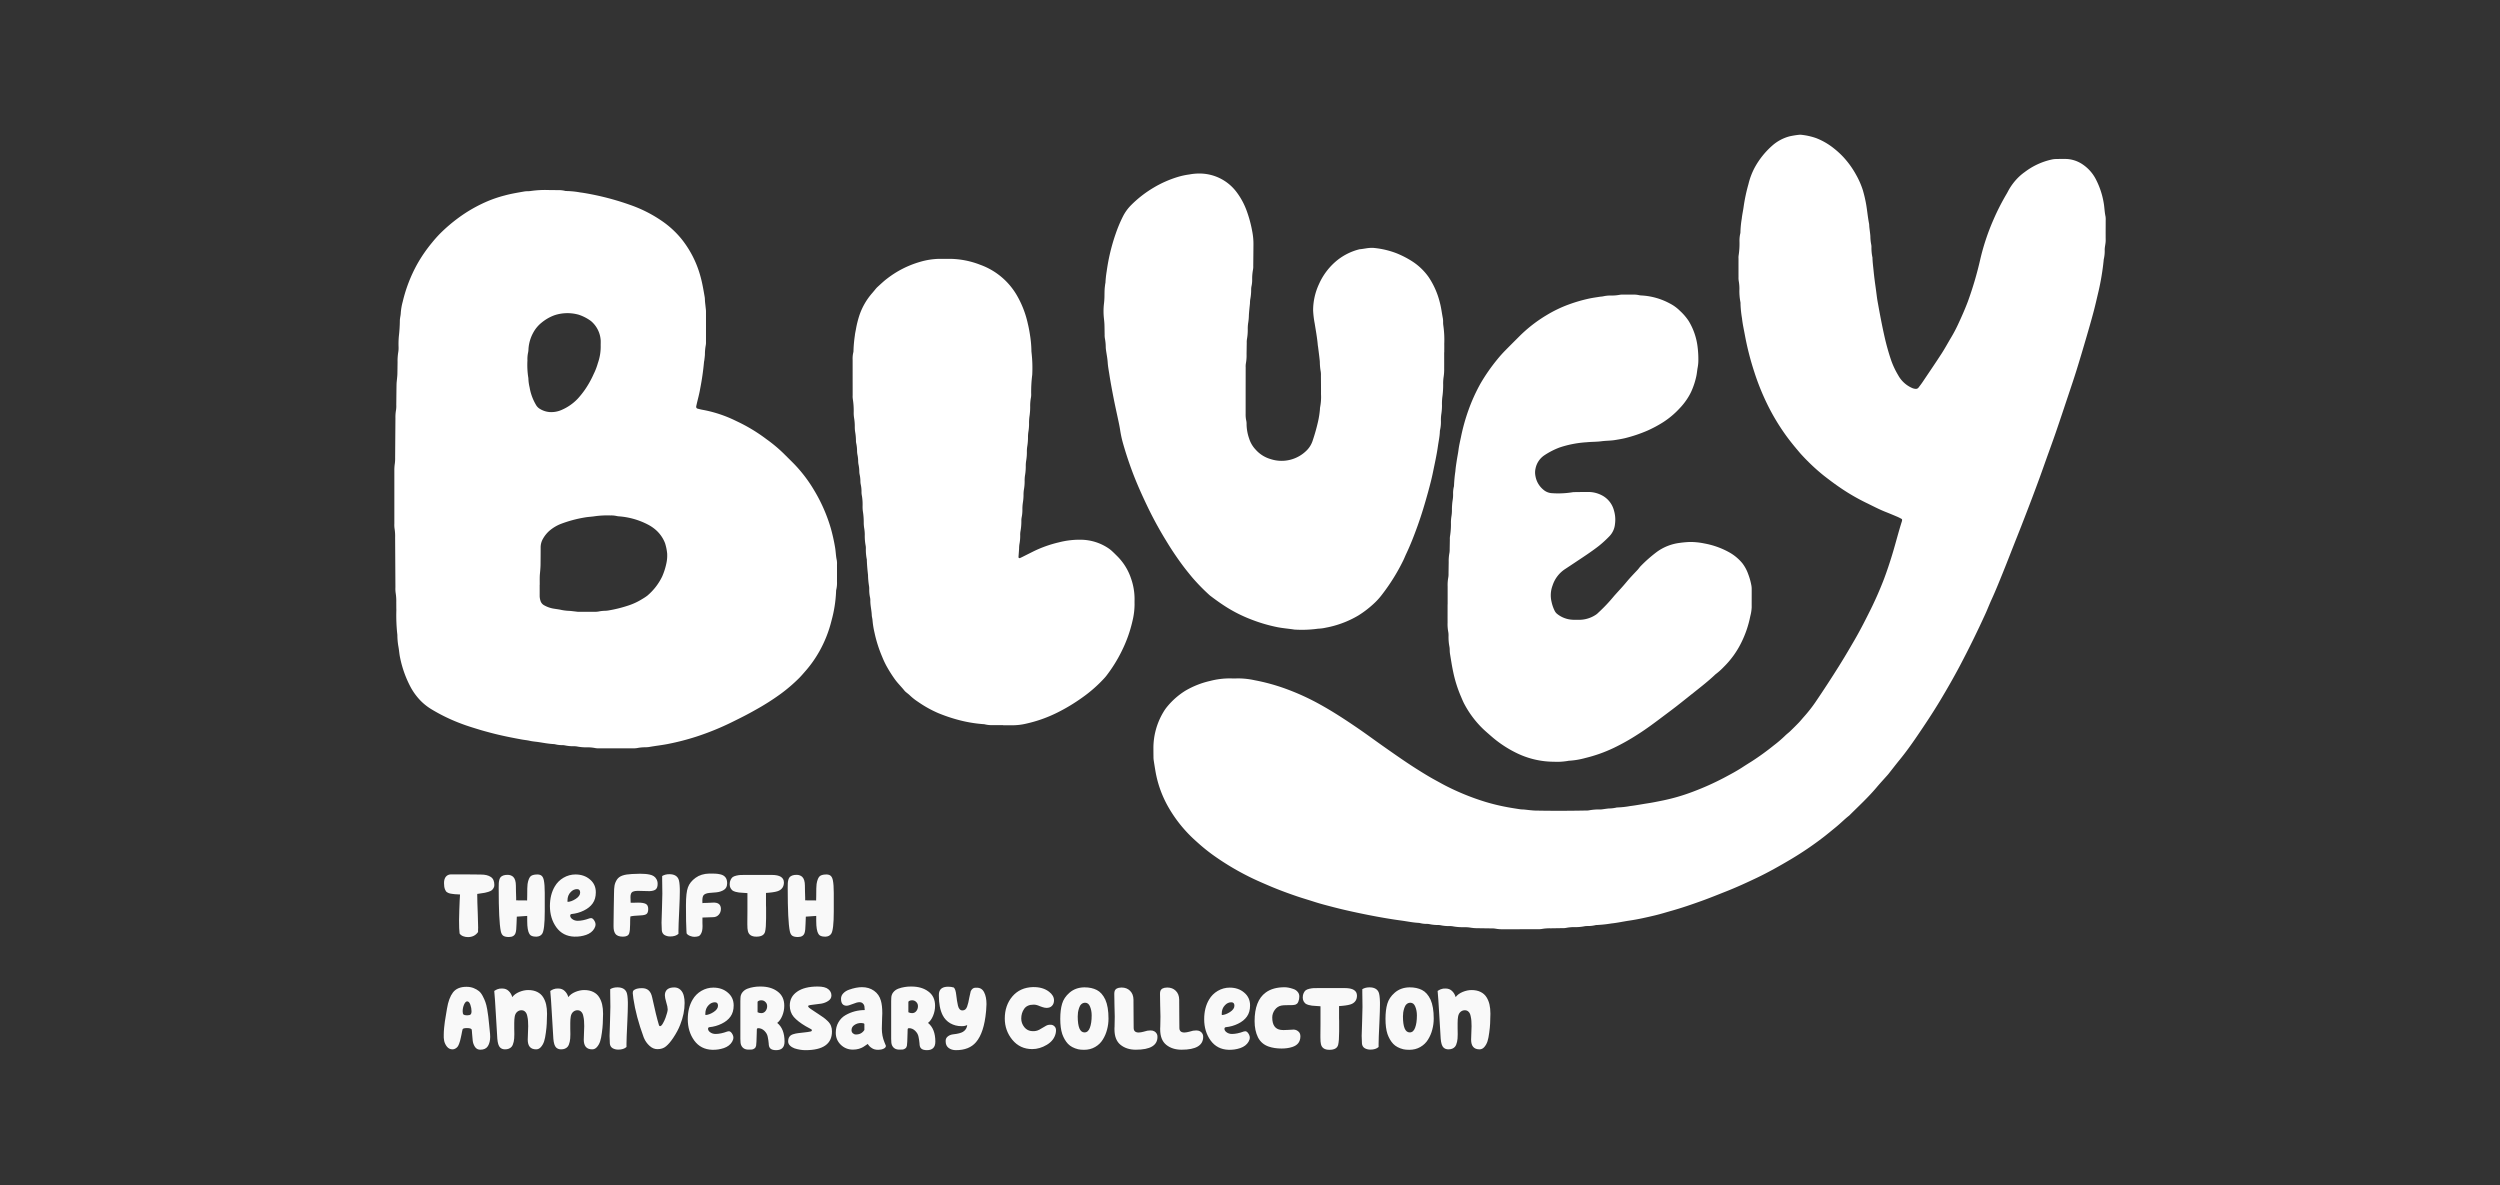 <?xml version="1.0" encoding="UTF-8" standalone="no"?>
<svg
   viewBox="0 0 589.206 279.276"
   version="1.1"
   id="svg91"
   sodipodi:docname="bluey-trademark-white.svg"
   inkscape:version="1.3 (0e150ed6c4, 2023-07-21)"
   xmlns:inkscape="http://www.inkscape.org/namespaces/inkscape"
   xmlns:sodipodi="http://sodipodi.sourceforge.net/DTD/sodipodi-0.dtd"
   xmlns="http://www.w3.org/2000/svg"
   xmlns:svg="http://www.w3.org/2000/svg">
  <rect x="0" y="0" width="589.206" height="279.276" fill="#333333" stroke="none"/>
  <sodipodi:namedview
     id="namedview91"
     pagecolor="#ffffff"
     bordercolor="#000000"
     borderopacity="0.25"
     inkscape:showpageshadow="2"
     inkscape:pageopacity="0.0"
     inkscape:pagecheckerboard="0"
     inkscape:deskcolor="#d1d1d1"
     inkscape:zoom="1.0590524"
     inkscape:cx="238.89281"
     inkscape:cy="43.907177"
     inkscape:window-width="1920"
     inkscape:window-height="1009"
     inkscape:window-x="-8"
     inkscape:window-y="-8"
     inkscape:window-maximized="1"
     inkscape:current-layer="svg91" />
  <defs
     id="defs11">
    <style
       id="style1">.a,.aa,.ac,.ae,.af,.ah,.ak,.al,.am,.an,.aq,.at,.av,.f,.g,.i,.l,.m,.o,.q,.u,.v{fill:none;}.b{fill:#fff;}.c{clip-path:url(#a);}.d{fill:#d4eaf9;}.e{fill:#90c6eb;}.ac,.at,.f,.g,.l,.m{stroke:#86a7c0;}.ah,.ak,.al,.am,.an,.aq,.at,.av,.f,.l,.m,.o,.q,.u,.v{stroke-linecap:round;}.af,.at,.av,.f,.g,.i{stroke-miterlimit:10;}.ak,.al,.am,.f,.m{stroke-width:1.213px;}.aa,.ac,.ae,.ah,.an,.aq,.at,.av,.g,.i,.l,.o,.q,.u,.v{stroke-width:1.375px;}.h{clip-path:url(#d);}.av,.i,.o{stroke:#54738c;}.j{fill:#94b7d3;}.k{fill:#71a3c8;}.aa,.ac,.ae,.ah,.ak,.al,.am,.an,.aq,.l,.m,.o,.q,.u,.v{stroke-linejoin:round;}.n{clip-path:url(#f);}.p{clip-path:url(#g);}.q{stroke:#476073;}.r{clip-path:url(#i);}.s{clip-path:url(#j);}.t{fill:#4d4b6c;}.af,.u{stroke:#373535;}.ae,.v{stroke:#292929;}.w{clip-path:url(#l);}.x{fill:#4c4c6c;}.y{fill:#f3d37a;}.z{fill:#d5effc;}.aa{stroke:#4d6d85;}.ab{clip-path:url(#n);}.ad{clip-path:url(#o);}.af{stroke-width:1.537px;}.ag{fill:#373535;}.ah{stroke:#86a9c9;}.ai{fill:#95c7eb;}.aj{fill:#cb5959;}.ak,.an{stroke:#7d6538;}.al,.aq{stroke:#7c868f;}.am{stroke:#924142;}.ao{clip-path:url(#q);}.ap{clip-path:url(#r);}.ar{fill:#3c3c4c;}.as{fill:#9797a3;}.au{clip-path:url(#t);}</style>
    <clipPath
       id="a"
       transform="translate(0 -33.575)">
      <rect
         class="a"
         x="338.152"
         width="293.7"
         height="368.195"
         id="rect1" />
    </clipPath>
    <clipPath
       id="d"
       transform="translate(0 -33.575)">
      <path
         class="a"
         d="M544.057,142.069l-25.088,22.619c-10.387,7.422,11.5,16.4,11.5,16.4s28.391-21.877,33.027-26.482c-.57-13.034-7.99-15.223-13.937-15.794q-.388-.038-.736-.037c-3.46,0-4,2.611-4.762,3.3"
         id="path1" />
    </clipPath>
    <clipPath
       id="f"
       transform="translate(0 -33.575)">
      <path
         class="a"
         d="M469.674,245.492s-9.716,37.584-9.219,37.148c4.744-4.175,20.266-8.425,26.877,6.35,1.769-7.43,10.928-44.866,10.928-44.866s-9.712-5.433-18.009-5.434c-4.582,0-8.731,1.657-10.577,6.8"
         id="path2" />
    </clipPath>
    <clipPath
       id="g"
       transform="translate(0 -33.575)">
      <path
         class="a"
         d="M471.142,245.53l-.483-.388-3.389,11.466a145.744,145.744,0,0,0,28.4-2.511,95.826,95.826,0,0,0,1.751-11.709s-7.8-3.267-15.024-3.267c-4.857,0-9.455,1.475-11.255,6.409"
         id="path3" />
    </clipPath>
    <clipPath
       id="i"
       transform="translate(0 -33.575)">
      <path
         class="a"
         d="M518.39,239.468s24.92,29.232,29.824,35.088c-.689-16.172,15.1-19.147,21.211-17.534.64.169-24.853-29.108-24.853-29.108a9.516,9.516,0,0,0-6.743-2.879c-9.623,0-19.439,14.433-19.439,14.433"
         id="path4" />
    </clipPath>
    <clipPath
       id="j"
       transform="translate(0 -33.575)">
      <path
         class="a"
         d="M517.13,238.107s4.434,4.865,8.036,9.124a145.9,145.9,0,0,0,26.527-10.448l-8.158-8.742-.258.563a8.737,8.737,0,0,0-6.21-2.461c-9.158,0-19.937,11.964-19.937,11.964"
         id="path5" />
    </clipPath>
    <clipPath
       id="l"
       transform="translate(0 -33.575)">
      <path
         class="a"
         d="M467.41,219.844s-22.3,13.059-38.872,13.765c-8.839,13.186-1.663,29.734,6.253,30.669,16.273-2.291,33.657-16.394,33.657-16.394s21.876-28.443,3.3-28.447a26.2,26.2,0,0,0-4.336.407"
         id="path6" />
    </clipPath>
    <clipPath
       id="n"
       transform="translate(0 -33.575)">
      <path
         class="a"
         d="M518.269,190.862c-8.358.87-16.084,2.19-23.773,5.095-16.43,6.207-19.706,17.5-18.854,32.773a211,211,0,0,0,3.038,22.776c10.4.107,28.275-4.106,33.6-5.769,6.9-2.156,22.678-6.351,28.034-9.542a26.64,26.64,0,0,0,4.37-2.946c-.515-4.933-2.185-19.94-4.654-26.242-2.686-6.862-6.294-16.3-18.854-16.3a28.1,28.1,0,0,0-2.907.156"
         id="path7" />
    </clipPath>
    <clipPath
       id="o"
       transform="translate(0 -33.575)">
      <path
         class="a"
         d="M449.586,212.294c-1.3.942-2.609.909-2.153,4.2,1.214,8.743,1.642,12.345,4.888,19.624.562,1.263-.344,2.512,4.745,2.981,2.725-.22,2.581-1.4,3.853-3.624,1.179-2.064.21-8.43-1.323-13.407-1.631-5.3-3.393-10.988-6.926-10.989a5.357,5.357,0,0,0-3.084,1.217m-5.219-21.778c-1,.132-1.5.388-1.611,1.391a16.526,16.526,0,0,0,.468,5.995c.983,3.029,2.2,4.946,3.567,9.137.313.956.712,1.314,1.716,1.242,2.1-.151,4.674-1.828,3.749-8.261-1.012-7.019-4.329-9.547-7.235-9.547a5.059,5.059,0,0,0-.654.043M463.7,90.283c-12.357,3.752-32.8,8.312-36.681,10.806-4.987,3.2-8.74,6.935-8.233,13.449.336,4.327,11.664,31.648,17.815,51.944a2.211,2.211,0,0,0,2.44,1.557c10.647-1.63,22.308-9.107,30.915-16.287,11.289-9.417,15.391-32.55,13.013-41.531C478.81,94.5,468.6,91.064,465.95,90.051a1.176,1.176,0,0,0-.389-.048,8.529,8.529,0,0,0-1.859.28m35.552-10.012c-.682.175-1.337-.139-1.836,1.217-4.129,11.207-.319,23.863,1.041,29.235,2.451,9.686,6.907,20.467,21.1,29.74a37.876,37.876,0,0,0,13.249,5.137,2.205,2.205,0,0,0,2.487-2.758c-4.834-17.788-13.855-48.1-16-54.15-2.116-5.965-5.2-7.614-10.293-10.06a2.217,2.217,0,0,0-.9-.137c-2.137,0-6.716,1.232-8.845,1.776"
         id="path8" />
    </clipPath>
    <clipPath
       id="q"
       transform="translate(0 -33.575)">
      <path
         class="a"
         d="M493.235,111.451l4.151,18.537s.59,7.166-8.955,14.376-5.215,13.665-5.215,13.665,45.8-6.57,46.056-6.733-8.443-39.2-8.443-39.2l-5.35-5.881Z"
         id="path9" />
    </clipPath>
    <clipPath
       id="r"
       transform="translate(0 -33.575)">
      <path
         class="a"
         d="M517.683,104.929c-6.91.135-6.065,2.363-8.944,5.554-3.918,4.342-2.3,21.551-9.059,27.544-3.923,3.481-9.366,8.917-13.207,12.559-3.053,2.895,6.251,5.16,17.776,3.4,7.048-1.076,9.642-27.964,8.9-30.611-1.161-4.121.426-12.7,2.952-15.178,3.088-3.03,2.885-3.271,1.846-3.271-.083,0-.17,0-.262,0"
         id="path10" />
    </clipPath>
    <clipPath
       id="t"
       transform="translate(0 -33.575)">
      <path
         class="a"
         d="M419.141,159.694c3.5,4.282,4.781,14.842-6.565,19.2,5.926,2.751,41.816,14.341,41.816,14.341s17.522-15.887,5.229-19.331l-37.952-15.44a8.006,8.006,0,0,0-2.452-.578c-.816,0-1.229.4-.076,1.813"
         id="path11" />
    </clipPath>
  </defs>
  <title
     id="title11">BlueyTrademarkLogo_White</title>
  <g
     id="g97"
     transform="translate(0.004,-14.256)">
    <g
       id="g91"
       transform="translate(5.638,-30.716)">
      <path
         class="b"
         d="m 352.522,263.978 c -1.265,0 -2.529,0 -3.793,0 a 9.147,9.147 0 0 1 -1.952,-0.142 5.386,5.386 0 0 0 -1.042,-0.058 c -1,-0.018 -2,-0.026 -3.008,-0.043 a 10.653,10.653 0 0 1 -1.95,-0.158 8.983,8.983 0 0 0 -1.434,-0.083 12.689,12.689 0 0 1 -2.6,-0.206 3.819,3.819 0 0 0 -0.781,-0.053 9.363,9.363 0 0 1 -2.077,-0.2 3.042,3.042 0 0 0 -0.65,-0.055 8.8,8.8 0 0 1 -1.946,-0.2 3.73,3.73 0 0 0 -0.78,-0.066 5.957,5.957 0 0 1 -1.424,-0.175 2.23,2.23 0 0 0 -0.516,-0.072 c -1.176,-0.066 -2.329,-0.3 -3.49,-0.47 -0.688,-0.1 -1.378,-0.189 -2.067,-0.295 -2.8,-0.428 -5.573,-0.948 -8.341,-1.53 -2,-0.421 -4,-0.869 -5.979,-1.384 -1.559,-0.406 -3.122,-0.8 -4.656,-1.3 -1.326,-0.43 -2.667,-0.815 -3.986,-1.263 -2.227,-0.757 -4.433,-1.573 -6.6,-2.5 -1.723,-0.737 -3.444,-1.477 -5.111,-2.335 a 61.5,61.5 0 0 1 -7.832,-4.716 41.818,41.818 0 0 1 -3.382,-2.67 c -0.782,-0.695 -1.566,-1.384 -2.3,-2.127 a 31.717,31.717 0 0 1 -4.872,-6.286 25.875,25.875 0 0 1 -3.237,-8.646 c -0.166,-0.942 -0.314,-1.887 -0.458,-2.833 a 5.827,5.827 0 0 1 -0.045,-0.783 q -0.015,-0.981 -0.015,-1.961 a 16.462,16.462 0 0 1 2.294,-8.473 10.114,10.114 0 0 1 1.051,-1.494 17.533,17.533 0 0 1 4.116,-3.595 20.331,20.331 0 0 1 5.925,-2.354 18.188,18.188 0 0 1 4.652,-0.592 c 0.653,0.015 1.308,0.017 1.961,0 a 18.316,18.316 0 0 1 3.885,0.437 46.766,46.766 0 0 1 7.053,1.917 56.343,56.343 0 0 1 8.434,3.841 c 3.016,1.673 5.894,3.557 8.736,5.5 1.941,1.327 3.836,2.723 5.756,4.081 q 1.707,1.207 3.428,2.4 c 1.54,1.066 3.089,2.118 4.672,3.12 1.473,0.933 2.953,1.853 4.486,2.685 0.957,0.52 1.9,1.06 2.879,1.544 a 57.6,57.6 0 0 0 8.969,3.591 48.866,48.866 0 0 0 5.2,1.247 c 0.983,0.182 1.973,0.333 2.962,0.483 0.3,0.045 0.609,0.033 0.912,0.061 0.476,0.045 0.951,0.107 1.426,0.153 0.39,0.037 0.781,0.08 1.172,0.088 3.967,0.084 7.934,0.067 11.9,-0.008 a 3.628,3.628 0 0 0 0.782,-0.043 12.9,12.9 0 0 1 2.6,-0.209 c 0.131,0 0.263,0 0.392,-0.015 0.561,-0.071 1.119,-0.167 1.682,-0.217 a 8.167,8.167 0 0 0 1.685,-0.186 1.272,1.272 0 0 1 0.387,-0.056 20.44,20.44 0 0 0 2.983,-0.331 c 1.381,-0.164 2.748,-0.436 4.124,-0.644 1.119,-0.169 2.227,-0.4 3.335,-0.622 a 46.13,46.13 0 0 0 7.516,-2.191 64.4,64.4 0 0 0 7.032,-3.158 c 1.5,-0.8 3,-1.587 4.428,-2.521 0.729,-0.478 1.47,-0.937 2.207,-1.4 a 59.95,59.95 0 0 0 5.184,-3.755 28.866,28.866 0 0 0 2.678,-2.294 c 0.367,-0.37 0.8,-0.675 1.175,-1.037 0.69,-0.664 1.372,-1.339 2.036,-2.029 0.422,-0.439 0.8,-0.916 1.208,-1.373 a 34.066,34.066 0 0 0 2.669,-3.382 q 2.978,-4.379 5.78,-8.87 c 1.2,-1.925 2.344,-3.878 3.481,-5.837 1.18,-2.034 2.264,-4.125 3.314,-6.232 a 85.476,85.476 0 0 0 3.665,-8.237 c 0.716,-1.918 1.361,-3.864 1.955,-5.823 0.77,-2.542 1.414,-5.122 2.219,-7.654 a 1.271,1.271 0 0 0 0.067,-0.38 0.3,0.3 0 0 0 -0.1,-0.225 c -0.344,-0.187 -0.69,-0.372 -1.049,-0.525 -0.922,-0.392 -1.846,-0.779 -2.778,-1.147 -1.544,-0.609 -3,-1.39 -4.5,-2.113 a 48.354,48.354 0 0 1 -5.994,-3.464 c -1.406,-0.951 -2.768,-1.971 -4.105,-3.017 a 47.571,47.571 0 0 1 -5.49,-5.22 c -1.188,-1.389 -2.35,-2.8 -3.421,-4.286 a 50.648,50.648 0 0 1 -4.465,-7.52 56.845,56.845 0 0 1 -2.91,-7.275 67.14,67.14 0 0 1 -2.234,-8.725 c -0.242,-1.326 -0.545,-2.647 -0.686,-3.985 a 25.292,25.292 0 0 1 -0.353,-3.374 1.931,1.931 0 0 0 -0.036,-0.521 13.764,13.764 0 0 1 -0.223,-2.991 9.961,9.961 0 0 0 -0.146,-1.822 5.077,5.077 0 0 1 -0.066,-1.041 c -0.006,-1.438 0,-2.877 0,-4.316 a 3.766,3.766 0 0 1 0.03,-0.782 18.312,18.312 0 0 0 0.2,-3.257 7.506,7.506 0 0 1 0.167,-1.818 1.276,1.276 0 0 0 0.055,-0.387 23.235,23.235 0 0 1 0.322,-3.246 c 0.1,-0.95 0.324,-1.886 0.445,-2.835 a 40.669,40.669 0 0 1 1.12,-5.231 16.341,16.341 0 0 1 1.409,-3.789 19.042,19.042 0 0 1 4.3,-5.384 10.027,10.027 0 0 1 4.016,-2.111 19.746,19.746 0 0 1 2.188,-0.354 2.227,2.227 0 0 1 0.652,0.01 15.228,15.228 0 0 1 3.429,0.783 15.879,15.879 0 0 1 4.162,2.42 20.143,20.143 0 0 1 2.032,1.839 20.9,20.9 0 0 1 3.215,4.428 19.1,19.1 0 0 1 1.567,3.588 31.789,31.789 0 0 1 0.769,3.3 c 0.26,1.5 0.386,3.02 0.679,4.515 0.059,0.3 0.046,0.608 0.079,0.91 0.077,0.692 0.181,1.381 0.239,2.074 a 10.541,10.541 0 0 0 0.192,1.947 2.912,2.912 0 0 1 0.066,0.649 10.645,10.645 0 0 0 0.237,2.466 c 0.023,1.09 0.171,2.168 0.278,3.25 0.128,1.3 0.3,2.591 0.482,3.882 0.124,0.861 0.222,1.726 0.344,2.587 0.068,0.474 0.162,0.943 0.246,1.414 0.446,2.484 0.917,4.962 1.473,7.425 a 56.058,56.058 0 0 0 1.58,5.658 19.432,19.432 0 0 0 1.672,3.542 6.851,6.851 0 0 0 3.213,2.958 2.344,2.344 0 0 0 0.879,0.231 0.784,0.784 0 0 0 0.689,-0.3 c 0.315,-0.417 0.638,-0.83 0.929,-1.263 1.508,-2.242 3.029,-4.475 4.5,-6.742 0.782,-1.205 1.463,-2.474 2.2,-3.708 a 34.384,34.384 0 0 0 1.657,-3.115 c 0.829,-1.776 1.626,-3.566 2.321,-5.4 a 82.5,82.5 0 0 0 2.948,-10.02 53.888,53.888 0 0 1 3.089,-9.288 54.865,54.865 0 0 1 3.079,-6.058 c 0.157,-0.261 0.3,-0.532 0.439,-0.8 a 13.582,13.582 0 0 1 2.159,-2.941 12,12 0 0 1 1.685,-1.443 16.2,16.2 0 0 1 6.474,-2.99 4.941,4.941 0 0 1 0.907,-0.1 c 0.828,-0.017 1.656,-0.033 2.484,-0.012 a 7.384,7.384 0 0 1 3.9,1.343 9.407,9.407 0 0 1 3.117,3.63 18.773,18.773 0 0 1 1.743,5.317 c 0.2,1.073 0.2,2.168 0.436,3.233 a 4.194,4.194 0 0 1 0.045,0.912 c 0,1.57 -0.02,3.14 0,4.709 0.012,0.749 -0.215,1.464 -0.234,2.206 a 8.45,8.45 0 0 1 -0.2,2.198 2.07,2.07 0 0 0 -0.049,0.388 59.6,59.6 0 0 1 -1.192,7.2 c -0.393,1.652 -0.762,3.31 -1.2,4.95 -0.56,2.1 -1.164,4.2 -1.776,6.285 -0.721,2.467 -1.451,4.931 -2.214,7.384 -0.595,1.914 -1.239,3.813 -1.874,5.714 -0.993,2.976 -1.98,5.955 -3,8.922 -0.736,2.142 -1.521,4.268 -2.282,6.4 -0.484,1.354 -0.957,2.712 -1.45,4.062 q -0.942,2.578 -1.91,5.146 -1.23,3.238 -2.489,6.464 c -0.552,1.421 -1.12,2.836 -1.68,4.254 -0.928,2.35 -1.837,4.708 -2.789,7.048 -0.821,2.017 -1.628,4.041 -2.537,6.022 -0.4,0.871 -0.756,1.761 -1.133,2.642 -0.068,0.16 -0.135,0.322 -0.207,0.48 q -2.892,6.372 -6.161,12.56 c -1.468,2.77 -3.029,5.492 -4.644,8.183 -1.729,2.879 -3.588,5.671 -5.478,8.442 -1.3,1.907 -2.644,3.785 -4.109,5.573 -0.855,1.044 -1.675,2.117 -2.511,3.176 -0.108,0.136 -0.222,0.269 -0.338,0.4 -0.838,0.945 -1.7,1.869 -2.512,2.836 -1.994,2.377 -4.28,4.467 -6.466,6.655 -1.07,0.826 -2.01,1.8 -3.057,2.656 -1.047,0.856 -2.079,1.721 -3.151,2.542 a 77.45,77.45 0 0 1 -7.569,5.127 c -2.625,1.556 -5.281,3.057 -8.035,4.372 -2.4,1.144 -4.816,2.249 -7.29,3.224 -1.9,0.75 -3.8,1.527 -5.727,2.218 -2.3,0.825 -4.6,1.624 -6.953,2.285 -1.3,0.365 -2.588,0.773 -3.9,1.088 -2.03,0.487 -4.067,0.952 -6.136,1.255 -1.42,0.208 -2.826,0.53 -4.251,0.676 a 29.638,29.638 0 0 1 -3.243,0.358 2.38,2.38 0 0 0 -0.647,0.072 7.433,7.433 0 0 1 -1.687,0.176 3.876,3.876 0 0 0 -0.78,0.058 10.759,10.759 0 0 1 -2.34,0.2 9.258,9.258 0 0 0 -1.949,0.175 4.31,4.31 0 0 1 -0.911,0.06 c -0.916,0.019 -1.831,0.029 -2.747,0.045 a 10.4,10.4 0 0 0 -2.082,0.15 4.946,4.946 0 0 1 -1.042,0.054 c -1.4,0 -2.79,0 -4.185,0 z"
         id="path12" />
      <path
         class="b"
         d="m 334.724,128.018 c 0,1.264 0.006,2.528 0,3.792 a 12.086,12.086 0 0 1 -0.159,2.212 10.421,10.421 0 0 0 -0.077,1.565 20.479,20.479 0 0 1 -0.2,3 13.235,13.235 0 0 0 -0.079,1.956 13.006,13.006 0 0 1 -0.167,2.081 10.263,10.263 0 0 0 -0.085,1.563 8.531,8.531 0 0 1 -0.193,2.077 2.294,2.294 0 0 0 -0.058,0.519 c -0.052,1.133 -0.3,2.239 -0.457,3.358 -0.291,2.071 -0.752,4.109 -1.17,6.154 -0.313,1.534 -0.712,3.053 -1.125,4.564 -0.736,2.689 -1.534,5.36 -2.475,7.985 -0.81,2.256 -1.67,4.491 -2.7,6.657 -0.244,0.511 -0.443,1.043 -0.695,1.55 a 46.417,46.417 0 0 1 -4.952,7.981 15.712,15.712 0 0 1 -1.724,1.955 24.052,24.052 0 0 1 -3.909,3.043 23.424,23.424 0 0 1 -7.665,2.873 9.921,9.921 0 0 1 -1.678,0.233 1.4,1.4 0 0 0 -0.26,0.021 27.528,27.528 0 0 1 -5.474,0.194 c -1.289,-0.2 -2.591,-0.3 -3.875,-0.541 a 36.617,36.617 0 0 1 -6.385,-1.873 33.227,33.227 0 0 1 -5.5,-2.722 c -1.374,-0.849 -2.683,-1.784 -3.965,-2.759 a 2.535,2.535 0 0 1 -0.208,-0.159 46.922,46.922 0 0 1 -4.2,-4.3 c -0.775,-0.941 -1.542,-1.886 -2.268,-2.867 q -1.947,-2.629 -3.645,-5.422 a 90.319,90.319 0 0 1 -4.415,-8.009 c -1.376,-2.866 -2.692,-5.758 -3.8,-8.744 q -1.209,-3.25 -2.152,-6.579 a 25.809,25.809 0 0 1 -0.674,-3.191 c -0.1,-0.645 -0.236,-1.283 -0.369,-1.922 -0.384,-1.831 -0.8,-3.656 -1.156,-5.492 -0.368,-1.878 -0.72,-3.76 -1.012,-5.65 -0.139,-0.9 -0.313,-1.8 -0.372,-2.715 -0.065,-1 -0.269,-1.98 -0.407,-2.97 a 5.893,5.893 0 0 1 -0.056,-0.651 11,11 0 0 0 -0.206,-2.077 4.679,4.679 0 0 1 -0.053,-0.912 c -0.019,-0.784 -0.018,-1.569 -0.048,-2.353 -0.018,-0.477 -0.073,-0.953 -0.121,-1.429 a 15.369,15.369 0 0 1 0,-3.39 16.825,16.825 0 0 0 0.124,-1.691 c 0.012,-0.567 0.008,-1.134 0.037,-1.7 0.023,-0.434 0.085,-0.865 0.134,-1.3 0.015,-0.129 0.064,-0.257 0.067,-0.386 a 23.274,23.274 0 0 1 0.282,-2.593 q 0.212,-1.552 0.525,-3.085 a 46.112,46.112 0 0 1 1.637,-5.911 32.537,32.537 0 0 1 1.671,-3.971 10.437,10.437 0 0 1 1.808,-2.546 26.666,26.666 0 0 1 5.327,-4.185 25.788,25.788 0 0 1 5.711,-2.554 17.051,17.051 0 0 1 2.8,-0.611 12.508,12.508 0 0 1 2.466,-0.222 10.908,10.908 0 0 1 8.6,4.281 16.828,16.828 0 0 1 2.438,4.454 29.271,29.271 0 0 1 1.328,4.911 15.531,15.531 0 0 1 0.283,3.245 q -0.019,2.419 -0.046,4.838 a 4.25,4.25 0 0 1 -0.054,0.912 11.644,11.644 0 0 0 -0.2,2.34 7.037,7.037 0 0 1 -0.154,1.557 3.878,3.878 0 0 0 -0.084,0.778 11.783,11.783 0 0 1 -0.216,2.338 6.079,6.079 0 0 0 -0.063,0.911 c -0.043,0.476 -0.1,0.951 -0.146,1.427 -0.046,0.476 -0.087,0.953 -0.112,1.431 a 12.382,12.382 0 0 1 -0.171,1.818 9.076,9.076 0 0 0 -0.095,1.432 12.351,12.351 0 0 1 -0.185,2.341 4.446,4.446 0 0 0 -0.053,0.911 c -0.017,0.872 -0.026,1.744 -0.042,2.615 a 10.6,10.6 0 0 1 -0.16,2.212 4.129,4.129 0 0 0 -0.05,0.912 q -0.009,5.492 -0.009,10.984 a 6.653,6.653 0 0 0 0.137,1.559 3.546,3.546 0 0 1 0.084,0.908 10.635,10.635 0 0 0 0.6,3.33 6.652,6.652 0 0 0 1.494,2.578 7.49,7.49 0 0 0 3.588,2.284 8.333,8.333 0 0 0 8.548,-2.114 5.751,5.751 0 0 0 1.38,-2.344 44.991,44.991 0 0 0 1.237,-4.4 21.477,21.477 0 0 0 0.451,-2.963 1.877,1.877 0 0 1 0.03,-0.391 12.668,12.668 0 0 0 0.214,-3.121 c 0.008,-1.439 -0.007,-2.877 -0.019,-4.315 a 4.942,4.942 0 0 0 -0.057,-1.042 13.135,13.135 0 0 1 -0.2,-2.21 c -0.023,-0.433 -0.086,-0.865 -0.134,-1.3 -0.034,-0.3 -0.073,-0.6 -0.111,-0.907 q -0.081,-0.647 -0.165,-1.293 c -0.023,-0.172 -0.06,-0.343 -0.075,-0.517 -0.147,-1.691 -0.458,-3.358 -0.724,-5.033 a 21.862,21.862 0 0 1 -0.374,-3.106 14.737,14.737 0 0 1 1.388,-6.2 15.093,15.093 0 0 1 3.742,-5.142 13.619,13.619 0 0 1 5.841,-3.066 c 0.955,-0.064 1.886,-0.342 2.851,-0.317 0.174,0 0.35,-0.008 0.522,0.013 a 20.307,20.307 0 0 1 5.319,1.255 22.448,22.448 0 0 1 3.6,1.845 14.085,14.085 0 0 1 3.954,3.755 18.783,18.783 0 0 1 2.632,5.943 c 0.349,1.262 0.484,2.564 0.739,3.844 a 5.341,5.341 0 0 1 0.05,0.782 4.943,4.943 0 0 0 0.041,0.782 23.88,23.88 0 0 1 0.228,4.43 c 0.015,0.653 0,1.308 0,1.961 z"
         id="path13" />
      <path
         class="b"
         d="m 335.543,187.419 c 0,-1.395 0,-2.79 0,-4.185 a 9.957,9.957 0 0 1 0.158,-2.212 4.524,4.524 0 0 0 0.052,-0.912 c 0.016,-0.871 0.023,-1.743 0.04,-2.615 a 10.39,10.39 0 0 1 0.171,-2.211 4.6,4.6 0 0 0 0.057,-0.912 c 0.018,-0.74 0.027,-1.482 0.043,-2.222 a 3.991,3.991 0 0 1 0.034,-0.783 17.237,17.237 0 0 0 0.218,-3.255 9.632,9.632 0 0 1 0.138,-1.56 8.643,8.643 0 0 0 0.1,-1.3 14.843,14.843 0 0 1 0.2,-2.6 7.617,7.617 0 0 0 0.072,-1.3 6.63,6.63 0 0 1 0.153,-1.557 1.318,1.318 0 0 0 0.065,-0.386 31.83,31.83 0 0 1 0.322,-3.377 c 0.06,-0.823 0.192,-1.642 0.315,-2.459 0.129,-0.86 0.312,-1.712 0.423,-2.574 0.128,-1 0.356,-1.969 0.563,-2.948 a 45.931,45.931 0 0 1 1.78,-6.414 41.655,41.655 0 0 1 2.856,-6.3 43.646,43.646 0 0 1 3.95,-5.675 28.65,28.65 0 0 1 1.917,-2.14 c 1.1,-1.119 2.214,-2.225 3.323,-3.335 a 33.162,33.162 0 0 1 6.39,-4.952 29.776,29.776 0 0 1 5.175,-2.492 36.252,36.252 0 0 1 4.888,-1.417 c 0.85,-0.18 1.713,-0.294 2.572,-0.432 a 5.733,5.733 0 0 0 0.648,-0.075 7.824,7.824 0 0 1 1.946,-0.194 9.911,9.911 0 0 0 1.95,-0.166 4.244,4.244 0 0 1 0.911,-0.055 c 0.741,-0.007 1.482,0 2.223,0 a 5.869,5.869 0 0 1 1.429,0.127 3.272,3.272 0 0 0 0.647,0.08 15.8,15.8 0 0 1 6.609,1.87 9.554,9.554 0 0 1 2.422,1.76 12.832,12.832 0 0 1 2.04,2.372 15.164,15.164 0 0 1 2.075,5.867 23.266,23.266 0 0 1 0.212,3.384 9.4,9.4 0 0 1 -0.154,1.687 c -0.139,0.725 -0.18,1.465 -0.349,2.19 a 17.858,17.858 0 0 1 -1.145,3.467 13.444,13.444 0 0 1 -1.095,1.93 15.008,15.008 0 0 1 -1.636,2.034 20.086,20.086 0 0 1 -3.881,3.283 28.873,28.873 0 0 1 -3.8,2.033 33.879,33.879 0 0 1 -5.195,1.745 c -0.8,0.192 -1.619,0.322 -2.435,0.455 -1.039,0.168 -2.087,0.14 -3.118,0.276 -1.172,0.155 -2.349,0.121 -3.515,0.239 a 24.84,24.84 0 0 0 -6.389,1.236 17.809,17.809 0 0 0 -3.595,1.848 4.92,4.92 0 0 0 -2.059,3.072 4.2,4.2 0 0 0 -0.025,1.819 5.291,5.291 0 0 0 1.869,3.21 3.31,3.31 0 0 0 2.025,0.818 21.107,21.107 0 0 0 4.691,-0.194 3.432,3.432 0 0 1 0.65,-0.058 c 1.133,-0.015 2.266,-0.034 3.4,-0.028 a 6.818,6.818 0 0 1 2.891,0.72 5.6,5.6 0 0 1 2.971,3.627 7.611,7.611 0 0 1 0.243,3.236 4.693,4.693 0 0 1 -1.277,2.808 25.908,25.908 0 0 1 -2.5,2.3 c -1.894,1.475 -3.909,2.771 -5.9,4.1 -0.69,0.458 -1.378,0.919 -2.071,1.371 a 7.3,7.3 0 0 0 -2.96,3.878 6.554,6.554 0 0 0 -0.237,3.857 8.775,8.775 0 0 0 0.785,2.206 2.213,2.213 0 0 0 0.491,0.6 6.3,6.3 0 0 0 3.6,1.4 c 0.607,0.042 1.22,0.025 1.83,0.018 a 7.151,7.151 0 0 0 3.692,-1.165 3.416,3.416 0 0 0 0.606,-0.5 38.325,38.325 0 0 0 3.683,-3.887 c 0.053,-0.069 0.114,-0.132 0.173,-0.2 0.929,-1.038 1.891,-2.049 2.777,-3.124 0.834,-1.011 1.742,-1.947 2.639,-2.9 0.268,-0.284 0.477,-0.627 0.755,-0.9 a 31.982,31.982 0 0 1 3.93,-3.433 11.656,11.656 0 0 1 5.186,-2.011 24,24 0 0 1 2.466,-0.222 16.55,16.55 0 0 1 3.373,0.346 19.017,19.017 0 0 1 5.768,2.029 10.872,10.872 0 0 1 3.212,2.639 9.185,9.185 0 0 1 1.363,2.521 14.921,14.921 0 0 1 0.75,2.637 4.76,4.76 0 0 1 0.087,0.908 c 0.007,1.439 -0.008,2.877 0,4.315 a 9.833,9.833 0 0 1 -0.321,2.062 24.676,24.676 0 0 1 -2.2,6.409 21.054,21.054 0 0 1 -4.052,5.577 15.355,15.355 0 0 1 -1.845,1.658 3.649,3.649 0 0 0 -0.389,0.349 c -1.4,1.308 -2.9,2.5 -4.405,3.689 -1.468,1.161 -2.924,2.339 -4.4,3.491 -1.03,0.805 -2.081,1.581 -3.125,2.366 -1.984,1.493 -3.963,2.991 -6.063,4.323 a 51.117,51.117 0 0 1 -5.689,3.206 33.975,33.975 0 0 1 -6.761,2.4 18.225,18.225 0 0 1 -3.859,0.638 14.924,14.924 0 0 1 -3.512,0.232 20.087,20.087 0 0 1 -8.706,-2.012 26.979,26.979 0 0 1 -6.18,-4.111 c -0.622,-0.546 -1.251,-1.08 -1.85,-1.653 a 23.394,23.394 0 0 1 -4.308,-5.719 c -0.355,-0.646 -0.624,-1.342 -0.92,-2.021 a 30.1,30.1 0 0 1 -1.753,-5.6 c -0.316,-1.443 -0.525,-2.91 -0.772,-4.368 a 7.535,7.535 0 0 1 -0.059,-0.782 4.381,4.381 0 0 0 -0.055,-0.781 11.942,11.942 0 0 1 -0.223,-2.6 4.668,4.668 0 0 0 -0.058,-0.911 9.664,9.664 0 0 1 -0.166,-2.211 c -0.006,-1.439 0,-2.877 0,-4.316 z"
         id="path14" />
      <path
         class="b"
         d="m 230.785,215.867 c -0.828,0 -1.656,0.006 -2.484,0 a 6.573,6.573 0 0 1 -1.816,-0.177 1.785,1.785 0 0 0 -0.388,-0.05 32.017,32.017 0 0 1 -6.161,-1.076 38.376,38.376 0 0 1 -4.445,-1.522 27.088,27.088 0 0 1 -4.782,-2.67 12.974,12.974 0 0 1 -1.943,-1.539 c -0.215,-0.214 -0.466,-0.392 -0.7,-0.589 a 3.432,3.432 0 0 1 -0.488,-0.432 c -0.729,-0.923 -1.58,-1.738 -2.278,-2.69 a 32.257,32.257 0 0 1 -2.085,-3.314 21.131,21.131 0 0 1 -0.932,-2.014 30.952,30.952 0 0 1 -1.819,-5.718 19.979,19.979 0 0 1 -0.471,-2.96 c -0.024,-0.389 -0.159,-0.771 -0.173,-1.159 -0.042,-1.133 -0.343,-2.239 -0.341,-3.376 a 3.063,3.063 0 0 0 -0.065,-0.779 8.741,8.741 0 0 1 -0.195,-1.947 3.815,3.815 0 0 0 -0.049,-0.781 18.584,18.584 0 0 1 -0.237,-2.6 c -0.132,-1.213 -0.257,-2.423 -0.278,-3.643 a 11.376,11.376 0 0 1 -0.229,-2.6 3.122,3.122 0 0 0 -0.048,-0.651 12.328,12.328 0 0 1 -0.207,-2.6 9.416,9.416 0 0 0 -0.143,-1.559 8.259,8.259 0 0 1 -0.1,-1.3 15.994,15.994 0 0 0 -0.2,-2.6 8.642,8.642 0 0 1 -0.07,-1.434 11.767,11.767 0 0 0 -0.2,-2.47 4.043,4.043 0 0 1 -0.056,-0.781 7.654,7.654 0 0 0 -0.181,-1.685 3.731,3.731 0 0 1 -0.08,-0.779 7.475,7.475 0 0 0 -0.18,-1.554 3.951,3.951 0 0 1 -0.083,-0.778 7.993,7.993 0 0 0 -0.175,-1.555 4.646,4.646 0 0 1 -0.092,-0.908 7.715,7.715 0 0 0 -0.164,-1.426 5.157,5.157 0 0 1 -0.095,-0.907 8.1,8.1 0 0 0 -0.2,-1.815 2.744,2.744 0 0 1 -0.061,-0.649 12.4,12.4 0 0 0 -0.2,-2.077 8.293,8.293 0 0 1 -0.075,-1.3 11.524,11.524 0 0 0 -0.169,-1.95 7.7,7.7 0 0 1 -0.085,-1.3 17.691,17.691 0 0 0 -0.209,-3.125 4.322,4.322 0 0 1 -0.037,-0.912 q -0.007,-4.185 -0.007,-8.368 a 6.3,6.3 0 0 1 0.149,-1.688 1.311,1.311 0 0 0 0.052,-0.388 30.573,30.573 0 0 1 0.325,-3.638 c 0.041,-0.474 0.158,-0.943 0.242,-1.414 a 23.376,23.376 0 0 1 0.854,-3.416 15.553,15.553 0 0 1 3,-5.166 c 0.2,-0.232 0.392,-0.467 0.59,-0.7 a 7.315,7.315 0 0 1 0.6,-0.687 c 0.777,-0.7 1.529,-1.434 2.363,-2.057 a 23.184,23.184 0 0 1 7.647,-3.886 17.359,17.359 0 0 1 4.626,-0.733 c 0.784,0 1.569,0 2.353,0 a 20.254,20.254 0 0 1 7.271,1.4 16.38,16.38 0 0 1 8.576,7.105 23.132,23.132 0 0 1 2.643,6.788 c 0.27,1.1 0.451,2.213 0.611,3.335 a 26.181,26.181 0 0 1 0.231,2.86 4.4,4.4 0 0 0 0.039,0.651 32.13,32.13 0 0 1 0.156,5.217 31.174,31.174 0 0 0 -0.245,4.561 3.881,3.881 0 0 1 -0.057,0.78 10.318,10.318 0 0 0 -0.18,2.21 14.853,14.853 0 0 1 -0.183,2.341 11.632,11.632 0 0 0 -0.084,1.695 10.7,10.7 0 0 1 -0.157,1.819 7.917,7.917 0 0 0 -0.092,1.3 12.728,12.728 0 0 1 -0.185,2.21 7.5,7.5 0 0 0 -0.078,1.3 11.819,11.819 0 0 1 -0.18,2.079 7.707,7.707 0 0 0 -0.082,1.3 12.438,12.438 0 0 1 -0.178,2.08 8.609,8.609 0 0 0 -0.088,1.432 11.115,11.115 0 0 1 -0.176,1.949 7.587,7.587 0 0 0 -0.085,1.3 12.119,12.119 0 0 1 -0.166,1.819 10.519,10.519 0 0 0 -0.1,1.562 8.689,8.689 0 0 1 -0.172,1.818 3.8,3.8 0 0 0 -0.073,0.779 13.348,13.348 0 0 1 -0.222,2.6 4.594,4.594 0 0 0 -0.05,0.912 10.525,10.525 0 0 1 -0.19,2.078 6.759,6.759 0 0 0 -0.074,1.041 q -0.067,0.977 -0.142,1.952 a 0.252,0.252 0 0 0 0.347,0.251 c 0.2,-0.091 0.4,-0.181 0.59,-0.278 0.858,-0.428 1.714,-0.861 2.572,-1.288 a 28.118,28.118 0 0 1 6.021,-2.141 19.438,19.438 0 0 1 5.3,-0.613 11.806,11.806 0 0 1 6.491,2.095 7.633,7.633 0 0 1 0.807,0.662 c 0.415,0.385 0.816,0.786 1.216,1.188 a 13.352,13.352 0 0 1 3.183,5.189 14.635,14.635 0 0 1 0.83,5 c -0.006,0.348 -0.008,0.7 0,1.046 a 16.781,16.781 0 0 1 -0.471,3.877 31.565,31.565 0 0 1 -2.584,7.241 34.04,34.04 0 0 1 -3.587,5.757 c -0.211,0.275 -0.448,0.533 -0.685,0.788 a 32.153,32.153 0 0 1 -5.018,4.364 42.528,42.528 0 0 1 -5.81,3.506 31.77,31.77 0 0 1 -7.366,2.625 14.268,14.268 0 0 1 -3.365,0.389 c -0.7,-0.018 -1.4,0 -2.092,0 z"
         id="path15" />
      <path
         class="b"
         d="m 191.575,177.012 c -0.231,-1.024 -0.231,-2.073 -0.416,-3.1 a 43.067,43.067 0 0 0 -1,-4.455 38.137,38.137 0 0 0 -4,-9.063 33.043,33.043 0 0 0 -4.764,-6.2 c -0.8,-0.807 -1.61,-1.6 -2.411,-2.4 a 34.571,34.571 0 0 0 -4.016,-3.337 39.062,39.062 0 0 0 -6.929,-4.18 c -0.119,-0.054 -0.235,-0.113 -0.353,-0.17 a 29.957,29.957 0 0 0 -7.8,-2.561 c -0.385,-0.068 -0.764,-0.174 -1.144,-0.269 a 0.449,0.449 0 0 1 -0.3,-0.515 c 0.03,-0.17 0.069,-0.34 0.107,-0.509 0.282,-1.231 0.628,-2.45 0.832,-3.693 a 61.887,61.887 0 0 0 0.894,-6.2 c 0.011,-0.173 0.064,-0.342 0.084,-0.515 0.051,-0.432 0.112,-0.863 0.136,-1.3 a 12.06,12.06 0 0 1 0.2,-2.21 3.437,3.437 0 0 0 0.051,-0.781 q 0.006,-3.6 0,-7.192 c 0,-0.347 -0.056,-0.694 -0.091,-1.04 -0.044,-0.432 -0.1,-0.864 -0.139,-1.3 -0.031,-0.347 -0.014,-0.7 -0.074,-1.043 -0.277,-1.585 -0.533,-3.174 -0.963,-4.73 a 24.232,24.232 0 0 0 -4.479,-8.926 22.028,22.028 0 0 0 -4.591,-4.237 31.346,31.346 0 0 0 -7.557,-3.827 63.384,63.384 0 0 0 -8.423,-2.355 c -1.108,-0.225 -2.221,-0.44 -3.342,-0.582 a 20.4,20.4 0 0 0 -3.244,-0.33 1.313,1.313 0 0 1 -0.388,-0.054 6.518,6.518 0 0 0 -1.688,-0.155 c -0.61,-0.007 -1.22,-0.022 -1.83,-0.013 a 24,24 0 0 0 -4.561,0.225 5.626,5.626 0 0 1 -0.782,0.043 5.622,5.622 0 0 0 -0.651,0.057 c -1.584,0.284 -3.175,0.535 -4.729,0.97 a 28.874,28.874 0 0 0 -3.958,1.338 34.364,34.364 0 0 0 -6.906,3.952 38.419,38.419 0 0 0 -4.168,3.561 29.719,29.719 0 0 0 -2,2.237 34.41,34.41 0 0 0 -3.483,5.053 34.7,34.7 0 0 0 -3.427,8.871 13.74,13.74 0 0 0 -0.469,2.828 6.658,6.658 0 0 1 -0.114,0.774 c -0.036,0.258 -0.079,0.517 -0.091,0.777 a 35.977,35.977 0 0 1 -0.237,3.779 20.07,20.07 0 0 0 -0.069,2.481 6.434,6.434 0 0 1 -0.058,1.171 12.907,12.907 0 0 0 -0.175,2.473 c -0.017,0.915 -0.021,1.831 -0.043,2.746 -0.008,0.347 -0.049,0.694 -0.078,1.041 -0.041,0.476 -0.112,0.952 -0.121,1.429 -0.032,1.612 -0.04,3.225 -0.062,4.838 a 6.264,6.264 0 0 1 -0.056,1.173 9.688,9.688 0 0 0 -0.144,1.951 q -0.037,4.649 -0.07,9.287 a 9.5,9.5 0 0 1 -0.076,1.433 9.868,9.868 0 0 0 -0.11,1.562 v 6.277 q 0,3.139 0,6.278 a 6.19,6.19 0 0 0 0.049,1.173 10.859,10.859 0 0 1 0.134,2.083 q 0.034,5.885 0.069,11.77 a 6.9,6.9 0 0 0 0.056,1.3 11.99,11.99 0 0 1 0.146,2.213 c 0.01,0.61 0,1.221 0.02,1.831 a 40.936,40.936 0 0 0 0.239,5.868 16.028,16.028 0 0 0 0.265,2.857 c 0.145,0.813 0.193,1.645 0.366,2.451 a 25.47,25.47 0 0 0 2.556,7.111 14.648,14.648 0 0 0 2.335,3.134 13.07,13.07 0 0 0 2.458,1.936 41.557,41.557 0 0 0 7.046,3.415 c 1.385,0.533 2.8,0.957 4.217,1.393 0.957,0.295 1.925,0.551 2.893,0.807 2.358,0.623 4.749,1.093 7.146,1.535 0.641,0.118 1.3,0.173 1.93,0.318 0.683,0.156 1.378,0.2 2.066,0.3 1.161,0.176 2.314,0.4 3.489,0.467 a 2.286,2.286 0 0 1 0.517,0.072 5.9,5.9 0 0 0 1.424,0.173 3.664,3.664 0 0 1 0.78,0.064 9.43,9.43 0 0 0 2.077,0.2 3.966,3.966 0 0 1 0.781,0.058 10.806,10.806 0 0 0 2.339,0.2 9.325,9.325 0 0 1 1.949,0.175 3.946,3.946 0 0 0 0.911,0.058 q 3.989,0.009 7.977,0 a 4.807,4.807 0 0 0 1.041,-0.07 9.849,9.849 0 0 1 1.818,-0.176 6.594,6.594 0 0 0 0.913,-0.06 c 1.455,-0.265 2.926,-0.421 4.379,-0.7 a 57.93,57.93 0 0 0 6.7,-1.719 63.5,63.5 0 0 0 8.7,-3.552 c 1.758,-0.868 3.513,-1.742 5.216,-2.719 a 56.759,56.759 0 0 0 6.066,-3.844 38.237,38.237 0 0 0 4.358,-3.741 c 0.61,-0.624 1.168,-1.29 1.74,-1.947 a 27.481,27.481 0 0 0 3.046,-4.4 28.743,28.743 0 0 0 2.816,-7.156 30.5,30.5 0 0 0 1.079,-6.819 2.134,2.134 0 0 1 0.055,-0.519 6.781,6.781 0 0 0 0.162,-1.818 q 0.007,-2.026 0,-4.054 a 4.942,4.942 0 0 0 -0.048,-1.031 z m -70.944,-36.705 a 11.844,11.844 0 0 1 -1.453,-4.028 10.6,10.6 0 0 1 -0.293,-2.193 19.12,19.12 0 0 1 -0.217,-4.16 7.367,7.367 0 0 1 0.169,-1.945 4.629,4.629 0 0 0 0.075,-0.777 9.193,9.193 0 0 1 1.133,-3.848 7.721,7.721 0 0 1 2,-2.376 10.316,10.316 0 0 1 3.046,-1.729 9.761,9.761 0 0 1 5.652,-0.108 10.3,10.3 0 0 1 2.886,1.486 6.477,6.477 0 0 1 2.3,4.525 c 0.022,0.391 0,0.783 0,1.214 a 11.545,11.545 0 0 1 -0.665,4.188 14.522,14.522 0 0 1 -0.98,2.556 22.716,22.716 0 0 1 -2.1,3.749 21.707,21.707 0 0 1 -1.624,2.037 11.513,11.513 0 0 1 -3.942,2.73 5.951,5.951 0 0 1 -2.807,0.453 5.184,5.184 0 0 1 -2.426,-0.884 2.583,2.583 0 0 1 -0.754,-0.89 z m 30.743,37.6 a 15.23,15.23 0 0 1 -0.97,2.974 13.722,13.722 0 0 1 -3.51,4.5 12.311,12.311 0 0 1 -1.2,0.786 14.693,14.693 0 0 1 -3.063,1.453 31.14,31.14 0 0 1 -4.934,1.238 5.487,5.487 0 0 1 -0.781,0.067 8.47,8.47 0 0 0 -1.426,0.159 5.082,5.082 0 0 1 -1.04,0.081 c -1.221,0.009 -2.441,0 -3.662,0 a 2.269,2.269 0 0 1 -0.261,-0.006 c -0.649,-0.072 -1.3,-0.164 -1.945,-0.215 a 11.616,11.616 0 0 1 -1.815,-0.2 c -0.675,-0.162 -1.372,-0.229 -2.057,-0.351 a 6.794,6.794 0 0 1 -2.08,-0.752 1.779,1.779 0 0 1 -0.89,-1.077 3.808,3.808 0 0 1 -0.192,-1.154 c 0.006,-0.872 0,-1.744 0,-2.616 h 0.017 c 0,-0.654 -0.015,-1.308 0.005,-1.961 0.014,-0.478 0.078,-0.953 0.112,-1.43 0.031,-0.434 0.069,-0.869 0.074,-1.3 q 0.024,-2.028 0.024,-4.055 a 4.053,4.053 0 0 1 0.561,-2.123 7.276,7.276 0 0 1 1.568,-1.913 9.515,9.515 0 0 1 2.563,-1.539 29.466,29.466 0 0 1 5.788,-1.558 c 0.776,-0.135 1.563,-0.154 2.33,-0.282 a 22.068,22.068 0 0 1 3.648,-0.18 5.621,5.621 0 0 1 1.428,0.129 3.6,3.6 0 0 0 0.647,0.089 17.576,17.576 0 0 1 6.736,1.927 9.3,9.3 0 0 1 1.838,1.239 7.939,7.939 0 0 1 2.222,3.183 11.877,11.877 0 0 1 0.49,2.422 8.7,8.7 0 0 1 -0.225,2.461 z"
         id="path16" />
    </g>
    <g
       id="text91"
       style="font-size:21.333px;font-family:'Hello Headline';-inkscape-font-specification:'Hello Headline';fill:#f9f9f9"
       aria-label="The Fifth&#10;Anniversary Collection"
       transform="translate(0,7.678)">
      <path
         d="m 104.644,214.701 q 0,-0.981 0.448,-1.515 0.469,-0.533 1.216,-0.533 h 2.709 q 1.216,0 2.731,0.021 1.515,0.021 1.6,0.021 1.472,0 2.304,0.555 0.853,0.533 0.853,1.92 0,0.427 -0.213,0.747 -0.192,0.32 -0.448,0.512 -0.235,0.171 -0.747,0.341 -0.491,0.149 -0.811,0.213 -0.32,0.043 -0.96,0.149 -0.619,0.085 -0.853,0.128 v 0.299 q 0,1.323 0.128,4.48 0.085,2.091 0.085,3.157 0,0.171 -0.021,0.533 0,0.341 0,0.512 -0.832,1.195 -2.389,1.195 -0.597,0 -1.152,-0.213 -0.555,-0.235 -0.811,-0.64 -0.128,-1.003 -0.128,-3.029 0,-1.301 0.064,-2.624 0.021,-0.789 0.085,-2.133 0.085,-1.365 0.085,-1.408 -0.064,0 -0.427,-0.021 -0.363,-0.021 -0.789,-0.043 -0.405,-0.043 -0.683,-0.085 -0.768,-0.085 -1.195,-0.405 -0.256,-0.128 -0.469,-0.683 -0.213,-0.555 -0.213,-1.451 z m 21.824,12.629 h -0.149 q -1.173,0 -1.536,-0.619 -0.533,-0.832 -0.533,-3.051 v -1.216 l -2.453,0.171 q -0.021,0.128 -0.064,1.685 -0.021,1.557 -0.235,2.176 -0.32,0.939 -1.579,0.939 -0.832,0 -1.28,-0.277 -0.448,-0.277 -0.619,-1.109 -0.491,-2.411 -0.491,-10.112 v -0.235 q 0,-0.619 0.021,-0.981 0.021,-0.363 0.128,-0.789 0.128,-0.427 0.341,-0.64 0.213,-0.213 0.597,-0.363 0.405,-0.149 1.003,-0.149 0.789,0 1.323,0.469 0.64,0.619 0.64,2.112 0,0.512 0.021,1.408 0.043,0.875 0.043,1.408 v 0.619 l 2.581,0.021 q 0.021,-0.064 0.021,-1.003 0,-2.283 0.085,-2.859 0.192,-1.195 0.619,-1.728 0.448,-0.533 1.685,-0.533 0.661,0 1.024,0.32 0.363,0.32 0.512,1.067 0.213,1.024 0.213,2.965 v 4.309 q 0,4.459 -0.619,5.333 -0.427,0.619 -1.301,0.661 z m 7.915,-4.949 q 0,0.405 0.405,0.747 0.576,0.469 1.365,0.469 1.216,0 2.773,-0.576 0.192,-0.064 0.363,-0.064 0.491,0 0.896,0.811 0.171,0.341 0.171,0.661 0,0.512 -0.299,1.003 -0.597,1.024 -1.941,1.493 -1.323,0.448 -2.752,0.405 -2.709,-0.085 -4.245,-2.197 -1.515,-2.112 -1.515,-5.013 0,-2.688 1.152,-4.629 0.747,-1.28 2.048,-2.048 1.323,-0.768 2.816,-0.768 2.048,0 3.413,1.173 1.387,1.152 1.387,3.029 0,1.579 -0.747,2.624 -0.725,1.024 -2.091,1.685 -1.344,0.661 -2.859,0.811 -0.341,0.043 -0.341,0.384 z m 1.301,-3.947 q 1.045,-0.683 1.045,-1.493 0,-0.811 -0.725,-0.811 -0.853,0 -1.493,0.683 -0.768,0.768 -0.768,2.005 0,0.213 0.021,0.32 0.896,-0.043 1.92,-0.704 z m 17.451,-1.835 h -0.192 l -2.667,-0.064 q -0.683,0 -1.131,0.192 -0.555,0.256 -0.555,1.259 0,1.003 0.043,1.344 0.277,0 0.896,0 0.619,-0.021 0.853,-0.021 1.237,0 1.813,0.299 0.576,0.299 0.576,1.195 0,0.875 -0.384,1.173 -0.363,0.299 -1.365,0.341 -1.92,0.085 -2.453,0.256 -0.064,0.363 -0.064,1.877 0,1.493 -0.235,2.155 -0.277,0.725 -1.472,0.725 -1.344,0 -1.813,-0.747 -0.384,-0.576 -0.384,-1.643 v -0.533 q 0,-1.045 0.043,-3.52 0.064,-2.475 0.064,-3.691 0,-1.216 0.128,-1.941 0.149,-0.747 0.576,-1.387 0.427,-0.64 1.28,-0.939 0.853,-0.299 2.24,-0.363 1.195,-0.064 1.92,-0.064 0.683,0 1.152,0.043 0.469,0.021 1.088,0.149 0.619,0.128 0.981,0.384 0.384,0.235 0.64,0.704 0.277,0.469 0.277,1.109 0,0.917 -0.448,1.301 -0.448,0.363 -1.408,0.405 z m 7.083,-0.512 v 0.683 q 0,1.237 -0.128,4.053 -0.192,3.925 -0.192,5.056 v 0.789 q -0.683,0.619 -1.941,0.619 -0.747,0 -1.344,-0.341 -0.576,-0.363 -0.64,-1.109 -0.064,-0.853 -0.064,-1.792 0,-0.491 0.107,-3.435 0.085,-2.261 0.085,-3.392 0,-0.597 -0.021,-1.749 -0.021,-1.152 -0.021,-1.6 v -0.832 q 0.725,-0.427 1.685,-0.427 1.643,0 2.155,1.131 0.277,0.597 0.32,2.347 z m 5.333,3.349 q 0.192,-0.064 1.045,-0.064 l 1.451,-0.064 q 1.813,-0.085 1.856,1.451 0,0.875 -0.533,1.429 -0.512,0.555 -1.344,0.555 l -2.475,0.085 v 0.576 q 0,0.213 0,0.704 0.021,0.491 0.021,0.747 0,1.088 -0.299,1.664 -0.277,0.576 -0.64,0.704 -0.363,0.128 -0.981,0.149 -0.469,0 -1.024,-0.213 -0.555,-0.213 -0.811,-0.597 l -0.043,-0.704 q -0.107,-1.728 -0.107,-5.611 v -0.363 q 0,-2.944 0.469,-4.181 0.469,-1.28 1.792,-2.24 1.323,-0.96 3.264,-1.003 1.579,-0.043 2.517,0.171 0.811,0.171 1.216,0.661 0.427,0.469 0.448,1.365 v 0.085 q 0,1.195 -0.96,1.685 -0.512,0.256 -0.981,0.363 -0.469,0.107 -1.237,0.149 -0.747,0.043 -1.024,0.085 -1.003,0.107 -1.365,0.555 -0.277,0.363 -0.277,1.323 0,0.384 0.021,0.533 z m 10.709,6.571 q -0.128,-0.469 -0.128,-1.579 v -0.619 q 0,-1.707 0.021,-2.389 v -4.352 l -1.237,-0.085 q -0.512,-0.043 -0.789,-0.064 -0.277,-0.043 -0.747,-0.149 -0.469,-0.128 -0.747,-0.32 -0.256,-0.213 -0.469,-0.576 -0.192,-0.363 -0.192,-0.875 0,-0.619 0.213,-1.045 0.213,-0.448 0.491,-0.661 0.299,-0.213 0.832,-0.341 0.555,-0.128 0.939,-0.149 0.384,-0.021 1.088,-0.021 h 6.357 q 2.837,0 2.859,1.771 0,1.365 -1.173,1.941 -0.661,0.32 -2.261,0.469 l -0.789,0.064 v 2.368 q 0,0.171 0,0.533 0.021,0.363 0.021,0.555 v 2.539 q 0,2.176 -0.235,3.136 -0.299,1.173 -2.048,1.173 -1.707,0 -2.005,-1.323 z m 18.325,1.323 h -0.149 q -1.173,0 -1.536,-0.619 -0.533,-0.832 -0.533,-3.051 v -1.216 l -2.453,0.171 q -0.021,0.128 -0.064,1.685 -0.021,1.557 -0.235,2.176 -0.32,0.939 -1.579,0.939 -0.832,0 -1.28,-0.277 -0.448,-0.277 -0.619,-1.109 -0.491,-2.411 -0.491,-10.112 v -0.235 q 0,-0.619 0.021,-0.981 0.021,-0.363 0.128,-0.789 0.128,-0.427 0.341,-0.64 0.213,-0.213 0.597,-0.363 0.405,-0.149 1.003,-0.149 0.789,0 1.323,0.469 0.64,0.619 0.64,2.112 0,0.512 0.021,1.408 0.043,0.875 0.043,1.408 v 0.619 l 2.581,0.021 q 0.021,-0.064 0.021,-1.003 0,-2.283 0.085,-2.859 0.192,-1.195 0.619,-1.728 0.448,-0.533 1.685,-0.533 0.661,0 1.024,0.32 0.363,0.32 0.512,1.067 0.213,1.024 0.213,2.965 v 4.309 q 0,4.459 -0.619,5.333 -0.427,0.619 -1.301,0.661 z"
         id="path96" />
      <path
         d="m 115.267,247.959 q 0,0.171 0.128,1.28 0.128,1.088 0.128,1.707 0,1.301 -0.533,2.176 -0.533,0.853 -1.792,0.853 -0.811,0 -1.259,-0.661 -0.448,-0.683 -0.533,-1.472 -0.085,-0.811 -0.149,-1.664 -0.043,-0.853 -0.107,-1.003 -0.235,-0.299 -1.109,-0.299 -0.917,0 -1.024,0.299 -0.064,0.235 -0.149,0.661 -0.064,0.405 -0.107,0.576 -0.043,0.149 -0.149,0.683 -0.107,0.533 -0.192,0.811 -0.064,0.256 -0.235,0.704 -0.171,0.448 -0.363,0.683 -0.171,0.213 -0.491,0.405 -0.299,0.192 -0.683,0.192 -0.789,0 -1.301,-0.619 -0.491,-0.619 -0.661,-1.344 -0.149,-0.747 -0.107,-1.451 0,-0.704 0.085,-1.621 0.085,-0.917 0.171,-1.472 0.085,-0.555 0.277,-1.707 0.192,-1.152 0.235,-1.408 0.405,-2.475 1.408,-3.797 1.024,-1.323 3.179,-1.323 0.939,0 1.685,0.299 0.747,0.299 1.237,0.704 0.512,0.405 0.917,1.195 0.405,0.768 0.619,1.387 0.235,0.619 0.427,1.707 0.192,1.067 0.256,1.707 0.085,0.64 0.192,1.813 z m -5.163,-5.376 q -0.405,0 -0.747,0.768 -0.32,0.747 -0.32,1.579 0,0.576 0.213,0.768 0.235,0.171 0.768,0.171 h 0.107 q 0.555,0 0.768,-0.192 0.235,-0.192 0.235,-0.768 0,-0.747 -0.277,-1.536 -0.277,-0.789 -0.747,-0.789 z m 16.256,11.307 q -1.984,0 -1.984,-2.283 l 0.107,-3.179 q 0,-0.768 -0.043,-1.237 -0.021,-0.469 -0.171,-1.131 -0.128,-0.683 -0.491,-1.024 -0.341,-0.363 -0.896,-0.363 -0.555,0 -1.003,0.384 -0.448,0.384 -0.576,1.131 -0.107,0.619 -0.107,1.493 0,0.384 0,1.323 0.021,0.917 0.021,1.323 0,1.152 -0.149,1.771 -0.171,0.789 -0.491,1.173 -0.533,0.619 -1.557,0.619 -0.725,0 -1.173,-0.448 -0.512,-0.512 -0.64,-2.048 -0.171,-2.539 -0.363,-6.037 -0.192,-3.499 -0.363,-5.227 0.405,-0.277 0.747,-0.405 0.363,-0.128 0.555,-0.149 0.213,-0.021 0.597,-0.021 0.917,0 1.515,0.597 0.619,0.597 0.832,1.429 0.576,-0.768 1.643,-1.216 1.088,-0.448 2.112,-0.448 1.237,0 2.133,0.448 0.896,0.448 1.387,1.237 0.491,0.789 0.704,1.728 0.213,0.939 0.213,2.091 v 0.192 q -0.021,1.237 -0.064,2.197 -0.043,0.939 -0.213,2.155 -0.149,1.216 -0.405,2.027 -0.256,0.789 -0.747,1.344 -0.469,0.555 -1.131,0.555 z m 13.205,0 q -1.984,0 -1.984,-2.283 l 0.107,-3.179 q 0,-0.768 -0.043,-1.237 -0.021,-0.469 -0.171,-1.131 -0.128,-0.683 -0.491,-1.024 -0.341,-0.363 -0.896,-0.363 -0.555,0 -1.003,0.384 -0.448,0.384 -0.576,1.131 -0.107,0.619 -0.107,1.493 0,0.384 0,1.323 0.021,0.917 0.021,1.323 0,1.152 -0.149,1.771 -0.171,0.789 -0.491,1.173 -0.533,0.619 -1.557,0.619 -0.725,0 -1.173,-0.448 -0.512,-0.512 -0.64,-2.048 -0.171,-2.539 -0.363,-6.037 -0.192,-3.499 -0.363,-5.227 0.405,-0.277 0.747,-0.405 0.363,-0.128 0.555,-0.149 0.213,-0.021 0.597,-0.021 0.917,0 1.515,0.597 0.619,0.597 0.832,1.429 0.576,-0.768 1.643,-1.216 1.088,-0.448 2.112,-0.448 1.237,0 2.133,0.448 0.896,0.448 1.387,1.237 0.491,0.789 0.704,1.728 0.213,0.939 0.213,2.091 v 0.192 q -0.021,1.237 -0.064,2.197 -0.043,0.939 -0.213,2.155 -0.149,1.216 -0.405,2.027 -0.256,0.789 -0.747,1.344 -0.469,0.555 -1.131,0.555 z m 8.405,-11.136 v 0.683 q 0,1.237 -0.128,4.053 -0.192,3.925 -0.192,5.056 v 0.789 q -0.683,0.619 -1.941,0.619 -0.747,0 -1.344,-0.341 -0.576,-0.363 -0.64,-1.109 -0.064,-0.853 -0.064,-1.792 0,-0.491 0.107,-3.435 0.085,-2.261 0.085,-3.392 0,-0.597 -0.021,-1.749 -0.021,-1.152 -0.021,-1.6 v -0.832 q 0.725,-0.427 1.685,-0.427 1.643,0 2.155,1.131 0.277,0.597 0.32,2.347 z m 1.323,-2.731 q 0.576,-0.555 1.984,-0.555 1.024,0 1.6,0.533 0.597,0.533 0.832,1.685 0.917,4.267 1.6,6.528 0.085,0.213 0.256,0.213 0.32,-0.021 0.683,-0.683 0.384,-0.683 0.619,-1.344 0.469,-1.323 0.491,-1.877 v -0.085 q 0,-0.555 -0.341,-1.643 -0.32,-1.088 -0.32,-1.621 0,-0.235 0.021,-0.363 0.235,-1.515 2.197,-1.515 0.853,0 1.451,0.555 0.597,0.555 0.811,1.515 0.171,0.683 0.171,1.6 0,2.517 -1.045,5.141 -0.555,1.451 -1.664,3.115 -0.875,1.301 -1.685,1.963 -0.789,0.661 -2.005,0.661 -1.024,0 -1.877,-0.789 -0.853,-0.789 -1.28,-1.792 l -0.107,-0.256 q -1.792,-4.885 -2.411,-9.067 -0.149,-1.045 -0.149,-1.301 0,-0.448 0.171,-0.619 z m 17.579,9.024 q 0,0.405 0.405,0.747 0.576,0.469 1.365,0.469 1.216,0 2.773,-0.576 0.192,-0.064 0.363,-0.064 0.491,0 0.896,0.811 0.171,0.341 0.171,0.661 0,0.512 -0.299,1.003 -0.597,1.024 -1.941,1.493 -1.323,0.448 -2.752,0.405 -2.709,-0.085 -4.245,-2.197 -1.515,-2.112 -1.515,-5.013 0,-2.688 1.152,-4.629 0.747,-1.28 2.048,-2.048 1.323,-0.768 2.816,-0.768 2.048,0 3.413,1.173 1.387,1.152 1.387,3.029 0,1.579 -0.747,2.624 -0.725,1.024 -2.091,1.685 -1.344,0.661 -2.859,0.811 -0.341,0.043 -0.341,0.384 z m 1.301,-3.947 q 1.045,-0.683 1.045,-1.493 0,-0.811 -0.725,-0.811 -0.853,0 -1.493,0.683 -0.768,0.768 -0.768,2.005 0,0.213 0.021,0.32 0.896,-0.043 1.92,-0.704 z m 10.197,4.096 -0.021,0.853 q -0.064,2.603 -0.149,2.987 -0.085,0.427 -0.384,0.64 -0.299,0.213 -0.597,0.256 -0.277,0.021 -0.811,0.021 -1.301,0 -1.749,-1.088 -0.171,-0.405 -0.171,-1.429 v -8.427 q 0,-0.363 0,-0.469 0.021,-0.107 0.021,-0.683 0,-0.811 0.448,-1.387 0.469,-0.597 1.195,-0.875 0.747,-0.277 1.451,-0.384 0.704,-0.128 1.451,-0.128 h 0.213 q 2.432,0 3.989,1.173 1.579,1.152 1.579,3.349 0,1.237 -0.469,2.368 -0.469,1.131 -1.195,1.685 1.728,1.387 1.728,4.416 0,2.005 -1.984,2.005 -0.896,0 -1.323,-0.363 -0.427,-0.363 -0.427,-1.259 -0.064,-0.725 -0.235,-1.557 -0.149,-0.768 -0.789,-1.387 -0.64,-0.619 -1.472,-0.619 -0.107,0 -0.213,0.085 -0.085,0.085 -0.085,0.213 z m 0.171,-6.528 v 2.475 q 0.405,0.213 0.875,0.213 0.597,0 0.981,-0.469 0.405,-0.491 0.405,-1.173 0,-0.597 -0.405,-0.981 -0.384,-0.405 -0.96,-0.405 -0.619,0 -0.896,0.341 z m 11.968,1.216 q 0.107,0.235 1.941,1.408 l 0.363,0.235 q 0.832,0.533 1.259,0.853 0.427,0.299 0.981,0.832 0.555,0.533 0.789,1.131 0.235,0.597 0.235,1.323 0,4.416 -6.272,4.416 -0.576,0 -1.237,-0.107 -0.661,-0.107 -1.323,-0.32 -0.64,-0.235 -1.067,-0.661 -0.427,-0.427 -0.427,-0.96 0,-0.704 0.299,-1.109 0.299,-0.427 0.875,-0.597 0.597,-0.192 1.173,-0.256 0.597,-0.085 1.472,-0.171 0.875,-0.085 1.451,-0.213 0.32,-0.064 0.32,-0.299 0,-0.149 -0.149,-0.235 l -1.323,-0.725 q -1.835,-1.088 -2.795,-2.176 -0.939,-1.109 -0.939,-2.709 0,-2.048 1.728,-3.243 1.728,-1.216 4.843,-1.216 1.749,0 2.496,0.619 0.747,0.597 0.747,1.493 0,0.789 -0.747,1.28 -0.747,0.491 -1.643,0.64 -0.875,0.128 -1.835,0.235 -0.939,0.107 -1.131,0.192 -0.128,0.064 -0.128,0.192 0,0.064 0.043,0.149 z m 14.933,9.685 q -0.235,-0.128 -0.533,-0.427 -0.299,-0.32 -0.384,-0.533 -0.747,0.512 -1.088,0.725 -0.341,0.213 -1.003,0.427 -0.661,0.192 -1.429,0.192 -1.664,0 -2.859,-1.152 -1.173,-1.152 -1.173,-2.816 0,-1.408 0.64,-2.496 0.64,-1.088 1.664,-1.664 1.045,-0.597 2.176,-0.896 1.152,-0.299 2.347,-0.299 -0.021,-0.597 -0.085,-0.939 -0.064,-0.341 -0.363,-0.619 -0.277,-0.299 -0.811,-0.299 -0.555,0 -1.579,0.427 -1.003,0.405 -1.429,0.405 -1.323,0 -1.323,-1.643 0,-0.725 0.533,-1.28 0.555,-0.576 1.365,-0.853 0.832,-0.299 1.6,-0.448 0.789,-0.149 1.429,-0.149 1.664,0 2.859,0.853 1.195,0.853 1.6,2.304 0.341,1.131 0.341,2.987 0,0.405 -0.043,1.131 -0.064,1.152 -0.064,2.496 0,1.728 0.619,3.221 0.341,0.789 0.341,0.832 0,0.427 -0.555,0.683 -0.533,0.256 -1.259,0.256 -0.96,0 -1.536,-0.427 z m -2.517,-5.888 q -0.875,0 -1.557,0.469 -0.683,0.448 -0.683,1.237 0,0.427 0.32,0.725 0.32,0.277 0.725,0.277 1.301,0 1.984,-1.067 v -1.429 q -0.171,-0.213 -0.789,-0.213 z m 10.987,1.515 -0.021,0.853 q -0.064,2.603 -0.149,2.987 -0.085,0.427 -0.384,0.64 -0.299,0.213 -0.597,0.256 -0.277,0.021 -0.811,0.021 -1.301,0 -1.749,-1.088 -0.171,-0.405 -0.171,-1.429 v -8.427 q 0,-0.363 0,-0.469 0.021,-0.107 0.021,-0.683 0,-0.811 0.448,-1.387 0.469,-0.597 1.195,-0.875 0.747,-0.277 1.451,-0.384 0.704,-0.128 1.451,-0.128 h 0.213 q 2.432,0 3.989,1.173 1.579,1.152 1.579,3.349 0,1.237 -0.469,2.368 -0.469,1.131 -1.195,1.685 1.728,1.387 1.728,4.416 0,2.005 -1.984,2.005 -0.896,0 -1.323,-0.363 -0.427,-0.363 -0.427,-1.259 -0.064,-0.725 -0.235,-1.557 -0.149,-0.768 -0.789,-1.387 -0.64,-0.619 -1.472,-0.619 -0.107,0 -0.213,0.085 -0.085,0.085 -0.085,0.213 z m 0.171,-6.528 v 2.475 q 0.405,0.213 0.875,0.213 0.597,0 0.981,-0.469 0.405,-0.491 0.405,-1.173 0,-0.597 -0.405,-0.981 -0.384,-0.405 -0.96,-0.405 -0.619,0 -0.896,0.341 z m 13.867,5.483 q -0.469,0.277 -1.323,0.277 -1.472,0 -2.667,-0.683 -1.173,-0.683 -1.792,-1.899 -0.896,-1.771 -0.896,-4.651 0,-0.469 0.064,-0.747 0.299,-1.323 2.155,-1.323 0.704,0 1.301,0.192 0.427,0.384 0.576,1.771 0.149,1.387 0.405,2.517 0.277,1.109 1.045,1.109 0.405,0 0.661,-0.213 0.277,-0.213 0.448,-0.683 0.171,-0.469 0.277,-0.939 0.107,-0.469 0.256,-1.28 0.171,-0.811 0.32,-1.408 0.363,-0.789 1.067,-0.832 h 0.363 q 1.195,0 1.728,1.088 0.555,1.067 0.555,2.773 0,0.533 -0.085,1.557 0,0.021 -0.021,0.107 0,0.064 0,0.107 -0.469,5.013 -2.368,7.211 -1.6,1.877 -4.736,1.877 -1.024,0 -1.728,-0.533 -0.683,-0.533 -0.683,-1.536 v -0.149 q 0,-0.619 0.512,-1.024 0.512,-0.405 1.259,-0.491 1.6,-0.171 2.283,-0.576 0.704,-0.427 0.939,-1.173 0.064,-0.235 0.085,-0.448 z m 19.307,-7.829 q 1.152,0.896 1.152,2.005 0,0.811 -0.469,1.301 -0.448,0.491 -1.301,0.491 -0.405,0 -0.981,-0.192 -0.149,-0.043 -0.597,-0.213 -0.427,-0.192 -0.768,-0.277 -0.32,-0.085 -0.683,-0.085 -1.557,0 -2.24,1.003 -0.683,0.981 -0.683,2.283 0,1.109 0.725,2.027 0.725,0.896 1.899,0.939 0.917,0.043 1.621,-0.341 0.725,-0.384 1.323,-0.768 0.597,-0.405 1.173,-0.405 0.32,0 0.427,0.021 0.427,0.085 0.725,0.427 0.299,0.32 0.299,0.853 0,0.405 -0.085,0.747 -0.384,1.664 -2.091,2.688 -1.685,1.003 -3.435,1.003 -2.859,0 -4.672,-2.176 -1.792,-2.176 -1.792,-5.035 0,-3.093 1.792,-5.205 1.813,-2.112 4.843,-2.197 2.347,-0.043 3.819,1.109 z m 13.248,1.856 q 0.747,1.664 0.747,4.459 0,1.344 -0.341,2.603 -0.32,1.259 -1.003,2.347 -0.661,1.088 -1.813,1.749 -1.131,0.661 -2.603,0.661 -0.853,0 -1.408,-0.128 -1.536,-0.384 -2.389,-1.28 -0.853,-0.917 -1.344,-2.304 -0.469,-1.408 -0.469,-3.584 0,-2.091 0.427,-3.541 0.427,-1.472 1.728,-2.603 1.408,-1.237 3.477,-1.28 h 0.085 q 1.664,0 2.88,0.619 1.237,0.619 2.027,2.283 z m -4.757,0.725 q -0.512,0 -0.896,0.341 -0.363,0.341 -0.533,0.896 -0.171,0.533 -0.256,1.024 -0.064,0.491 -0.064,0.96 0,3.776 1.6,3.776 0.853,0 1.259,-1.088 0.427,-1.109 0.427,-2.923 0,-1.152 -0.384,-2.069 -0.363,-0.917 -1.152,-0.917 z m 7.936,-3.52 q 0.32,-0.064 0.64,-0.064 1.237,0 2.005,0.768 0.789,0.768 0.811,2.091 v 0.555 q 0,1.472 0.021,3.52 0.021,2.027 0.021,2.581 0,1.088 1.195,1.088 0.512,-0.021 1.152,-0.192 0.661,-0.192 0.875,-0.235 0.341,-0.064 0.747,-0.064 1.045,0 1.493,0.811 0.149,0.277 0.149,0.704 0,3.029 -5.099,3.029 -2.176,0 -3.605,-1.152 -1.429,-1.152 -1.429,-3.648 0,-0.085 0,-0.299 0.021,-0.213 0.021,-0.32 0.043,-1.621 0.043,-2.389 0,-0.917 -0.064,-2.667 -0.043,-1.771 -0.043,-2.667 0,-0.725 0.277,-1.024 0.277,-0.32 0.789,-0.427 z m 10.773,0 q 0.32,-0.064 0.64,-0.064 1.237,0 2.005,0.768 0.789,0.768 0.811,2.091 v 0.555 q 0,1.472 0.021,3.52 0.021,2.027 0.021,2.581 0,1.088 1.195,1.088 0.512,-0.021 1.152,-0.192 0.661,-0.192 0.875,-0.235 0.341,-0.064 0.747,-0.064 1.045,0 1.493,0.811 0.149,0.277 0.149,0.704 0,3.029 -5.099,3.029 -2.176,0 -3.605,-1.152 -1.429,-1.152 -1.429,-3.648 0,-0.085 0,-0.299 0.021,-0.213 0.021,-0.32 0.043,-1.621 0.043,-2.389 0,-0.917 -0.064,-2.667 -0.043,-1.771 -0.043,-2.667 0,-0.725 0.277,-1.024 0.277,-0.32 0.789,-0.427 z m 14.123,9.664 q 0,0.405 0.405,0.747 0.576,0.469 1.365,0.469 1.216,0 2.773,-0.576 0.192,-0.064 0.363,-0.064 0.491,0 0.896,0.811 0.171,0.341 0.171,0.661 0,0.512 -0.299,1.003 -0.597,1.024 -1.941,1.493 -1.323,0.448 -2.752,0.405 -2.709,-0.085 -4.245,-2.197 -1.515,-2.112 -1.515,-5.013 0,-2.688 1.152,-4.629 0.747,-1.28 2.048,-2.048 1.323,-0.768 2.816,-0.768 2.048,0 3.413,1.173 1.387,1.152 1.387,3.029 0,1.579 -0.747,2.624 -0.725,1.024 -2.091,1.685 -1.344,0.661 -2.859,0.811 -0.341,0.043 -0.341,0.384 z m 1.301,-3.947 q 1.045,-0.683 1.045,-1.493 0,-0.811 -0.725,-0.811 -0.853,0 -1.493,0.683 -0.768,0.768 -0.768,2.005 0,0.213 0.021,0.32 0.896,-0.043 1.92,-0.704 z m 15.616,-1.856 q -0.213,0.171 -0.832,0.213 -0.597,0.021 -1.408,0.021 -0.811,0 -1.237,0.085 -0.981,0.192 -1.579,1.024 -0.597,0.832 -0.597,1.792 0,2.645 2.005,2.923 0.384,0.043 0.64,0.043 0.384,0 1.173,-0.043 0.811,-0.064 1.131,-0.064 h 0.171 q 0.597,0.043 1.045,0.448 0.469,0.384 0.469,1.152 -0.021,1.899 -1.92,2.496 -1.088,0.363 -2.517,0.363 -1.664,0 -3.008,-0.448 -1.749,-0.597 -2.56,-2.197 -0.789,-1.6 -0.789,-3.819 0,-4.8 2.603,-6.72 1.685,-1.259 4.459,-1.259 0.384,0 0.875,0.085 0.512,0.085 1.131,0.299 0.64,0.192 1.045,0.661 0.427,0.469 0.427,1.109 0,0.683 -0.213,1.195 -0.192,0.512 -0.512,0.64 z m 5.824,9.429 q -0.128,-0.469 -0.128,-1.579 v -0.619 q 0,-1.707 0.021,-2.389 v -4.352 l -1.237,-0.085 q -0.512,-0.043 -0.789,-0.064 -0.277,-0.043 -0.747,-0.149 -0.469,-0.128 -0.747,-0.32 -0.256,-0.213 -0.469,-0.576 -0.192,-0.363 -0.192,-0.875 0,-0.619 0.213,-1.045 0.213,-0.448 0.491,-0.661 0.299,-0.213 0.832,-0.341 0.555,-0.128 0.939,-0.149 0.384,-0.021 1.088,-0.021 h 6.357 q 2.837,0 2.859,1.771 0,1.365 -1.173,1.941 -0.661,0.32 -2.261,0.469 l -0.789,0.064 v 2.368 q 0,0.171 0,0.533 0.021,0.363 0.021,0.555 v 2.539 q 0,2.176 -0.235,3.136 -0.299,1.173 -2.048,1.173 -1.707,0 -2.005,-1.323 z m 13.909,-9.92 v 0.683 q 0,1.237 -0.128,4.053 -0.192,3.925 -0.192,5.056 v 0.789 q -0.683,0.619 -1.941,0.619 -0.747,0 -1.344,-0.341 -0.576,-0.363 -0.64,-1.109 -0.064,-0.853 -0.064,-1.792 0,-0.491 0.107,-3.435 0.085,-2.261 0.085,-3.392 0,-0.597 -0.021,-1.749 -0.021,-1.152 -0.021,-1.6 v -0.832 q 0.725,-0.427 1.685,-0.427 1.643,0 2.155,1.131 0.277,0.597 0.32,2.347 z m 11.925,-0.576 q 0.747,1.664 0.747,4.459 0,1.344 -0.341,2.603 -0.32,1.259 -1.003,2.347 -0.661,1.088 -1.813,1.749 -1.131,0.661 -2.603,0.661 -0.853,0 -1.408,-0.128 -1.536,-0.384 -2.389,-1.28 -0.853,-0.917 -1.344,-2.304 -0.469,-1.408 -0.469,-3.584 0,-2.091 0.427,-3.541 0.427,-1.472 1.728,-2.603 1.408,-1.237 3.477,-1.28 h 0.085 q 1.664,0 2.88,0.619 1.237,0.619 2.027,2.283 z m -4.757,0.725 q -0.512,0 -0.896,0.341 -0.363,0.341 -0.533,0.896 -0.171,0.533 -0.256,1.024 -0.064,0.491 -0.064,0.96 0,3.776 1.6,3.776 0.853,0 1.259,-1.088 0.427,-1.109 0.427,-2.923 0,-1.152 -0.384,-2.069 -0.363,-0.917 -1.152,-0.917 z m 16.299,10.987 q -1.984,0 -1.984,-2.283 l 0.107,-3.179 q 0,-0.768 -0.043,-1.237 -0.021,-0.469 -0.171,-1.131 -0.128,-0.683 -0.491,-1.024 -0.341,-0.363 -0.896,-0.363 -0.555,0 -1.003,0.384 -0.448,0.384 -0.576,1.131 -0.107,0.619 -0.107,1.493 0,0.384 0,1.323 0.021,0.917 0.021,1.323 0,1.152 -0.149,1.771 -0.171,0.789 -0.491,1.173 -0.533,0.619 -1.557,0.619 -0.725,0 -1.173,-0.448 -0.512,-0.512 -0.64,-2.048 -0.171,-2.539 -0.363,-6.037 -0.192,-3.499 -0.363,-5.227 0.405,-0.277 0.747,-0.405 0.363,-0.128 0.555,-0.149 0.213,-0.021 0.597,-0.021 0.917,0 1.515,0.597 0.619,0.597 0.832,1.429 0.576,-0.768 1.643,-1.216 1.088,-0.448 2.112,-0.448 1.237,0 2.133,0.448 0.896,0.448 1.387,1.237 0.491,0.789 0.704,1.728 0.213,0.939 0.213,2.091 v 0.192 q -0.021,1.237 -0.064,2.197 -0.043,0.939 -0.213,2.155 -0.149,1.216 -0.405,2.027 -0.256,0.789 -0.747,1.344 -0.469,0.555 -1.131,0.555 z"
         id="path97" />
    </g>
  </g>
</svg>
